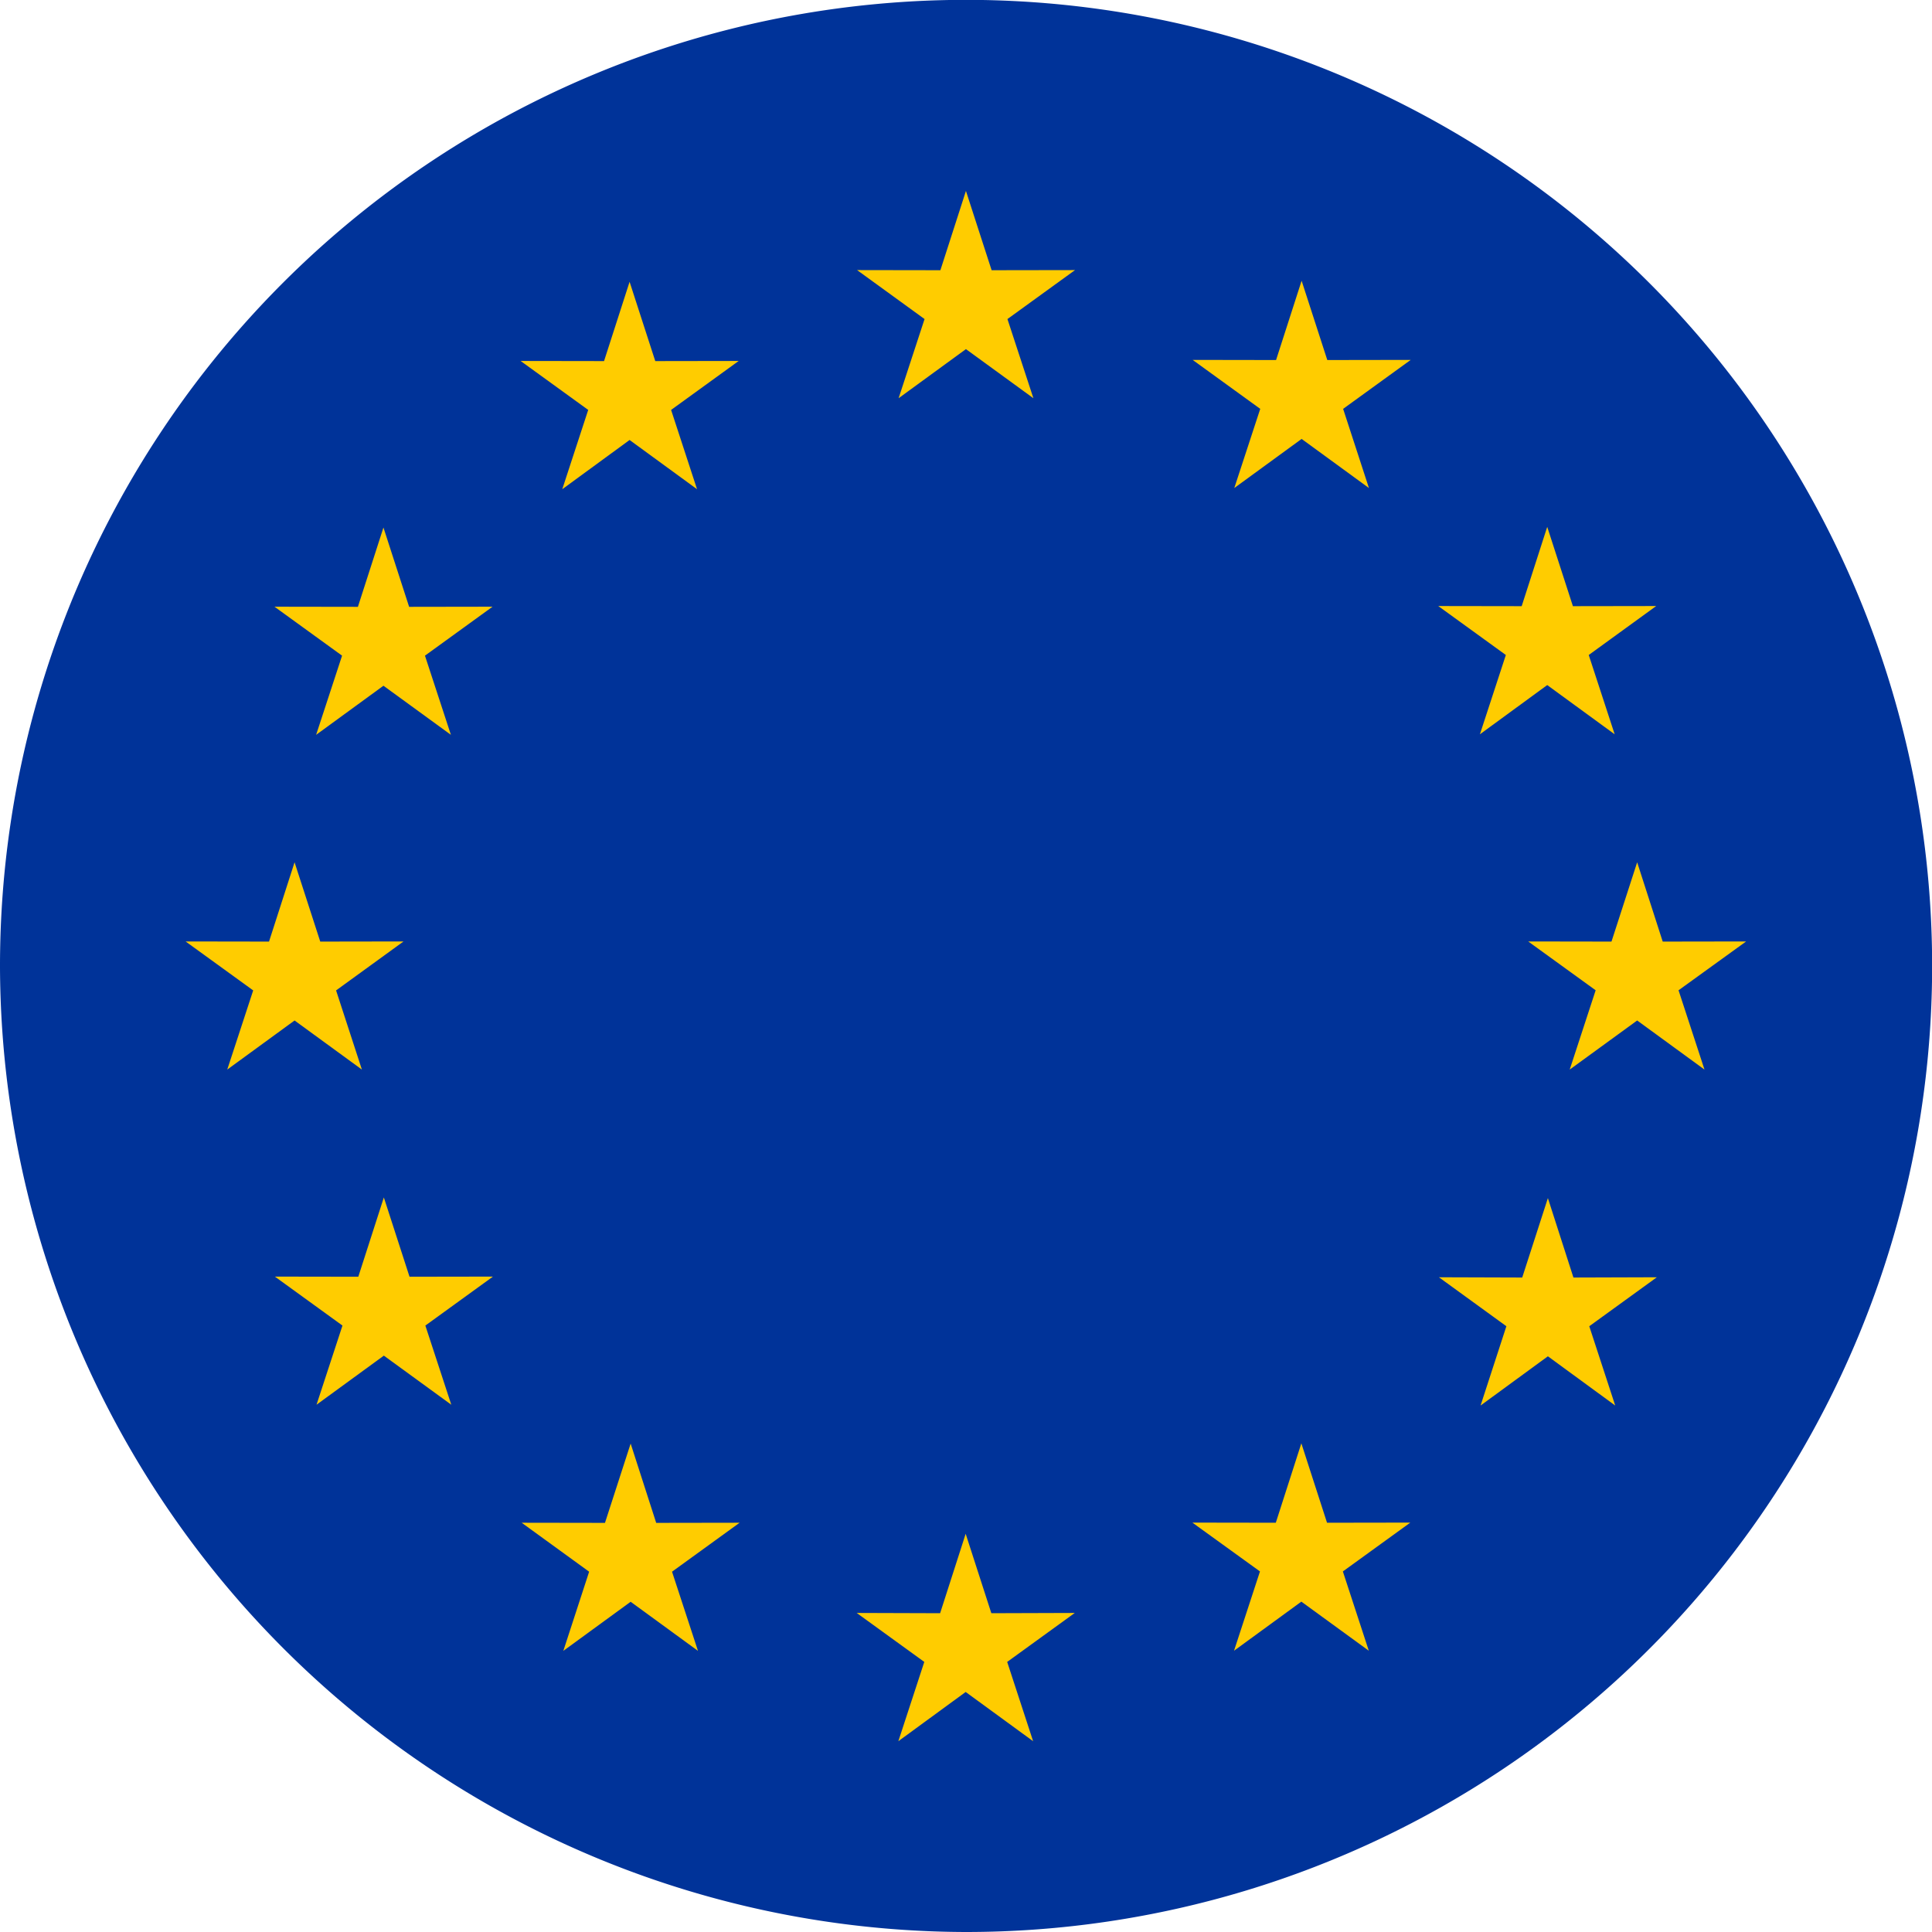 <svg xmlns="http://www.w3.org/2000/svg" xmlns:xlink="http://www.w3.org/1999/xlink" viewBox="0 0 145.21 145.21"><defs><style>.cls-1{fill:none;}.cls-2{clip-path:url(#clip-path);}.cls-3{fill:#039;}.cls-3,.cls-4{fill-rule:evenodd;}.cls-4{fill:#fc0;}</style><clipPath id="clip-path" transform="translate(0 0)"><rect class="cls-1" width="145.21" height="145.21"/></clipPath></defs><title>flag-eu</title><g id="Layer_2" data-name="Layer 2"><g id="Layer_1-2" data-name="Layer 1"><g class="cls-2"><path class="cls-3" d="M72.6,145.21A72.61,72.61,0,1,0,0,72.61a72.75,72.75,0,0,0,72.6,72.6" transform="translate(0 0)"/><polygon class="cls-4" points="72.6 14.35 74.53 20.31 80.8 20.3 75.72 23.98 77.67 29.93 72.6 26.24 67.54 29.93 69.49 23.98 64.42 20.3 70.68 20.31 72.6 14.35"/><polygon class="cls-4" points="97.83 21.1 99.76 27.06 106.03 27.05 100.95 30.73 102.89 36.68 97.83 32.99 92.77 36.68 94.72 30.73 89.64 27.05 95.91 27.06 97.83 21.1"/><polygon class="cls-4" points="116.29 39.6 118.22 45.56 124.48 45.55 119.41 49.23 121.36 55.19 116.29 51.49 111.23 55.19 113.18 49.23 108.1 45.55 114.37 45.56 116.29 39.6"/><polygon class="cls-4" points="123.05 64.81 124.97 70.77 131.24 70.76 126.16 74.43 128.11 80.39 123.05 76.7 117.98 80.39 119.93 74.43 114.86 70.76 121.12 70.77 123.05 64.81"/><polygon class="cls-4" points="116.34 90.05 118.26 96.02 124.53 96 119.45 99.68 121.4 105.64 116.34 101.94 111.28 105.64 113.22 99.68 108.15 96 114.41 96.02 116.34 90.05"/><polygon class="cls-4" points="97.81 108.48 99.74 114.45 106 114.44 100.93 118.11 102.88 124.07 97.81 120.38 92.75 124.07 94.7 118.11 89.62 114.44 95.89 114.45 97.81 108.48"/><polygon class="cls-4" points="72.58 115.28 74.51 121.25 80.78 121.23 75.7 124.91 77.65 130.87 72.58 127.17 67.52 130.87 69.47 124.91 64.39 121.23 70.66 121.25 72.58 115.28"/><polygon class="cls-4" points="47.4 108.5 49.32 114.46 55.59 114.45 50.51 118.13 52.46 124.08 47.4 120.39 42.34 124.08 44.28 118.13 39.21 114.45 45.47 114.46 47.4 108.5"/><polygon class="cls-4" points="28.85 90 30.78 95.96 37.05 95.95 31.97 99.63 33.92 105.58 28.85 101.89 23.79 105.58 25.74 99.63 20.66 95.95 26.93 95.96 28.85 90"/><polygon class="cls-4" points="22.14 64.81 24.07 70.77 30.33 70.76 25.26 74.44 27.2 80.39 22.14 76.7 17.08 80.39 19.03 74.44 13.95 70.76 20.22 70.77 22.14 64.81"/><polygon class="cls-4" points="28.82 39.65 30.75 45.61 37.02 45.6 31.94 49.28 33.89 55.23 28.82 51.54 23.76 55.23 25.71 49.28 20.63 45.6 26.9 45.61 28.82 39.65"/><polygon class="cls-4" points="47.32 21.18 49.25 27.14 55.52 27.13 50.44 30.81 52.39 36.77 47.32 33.07 42.26 36.77 44.21 30.81 39.13 27.13 45.4 27.14 47.32 21.18"/></g></g></g></svg>